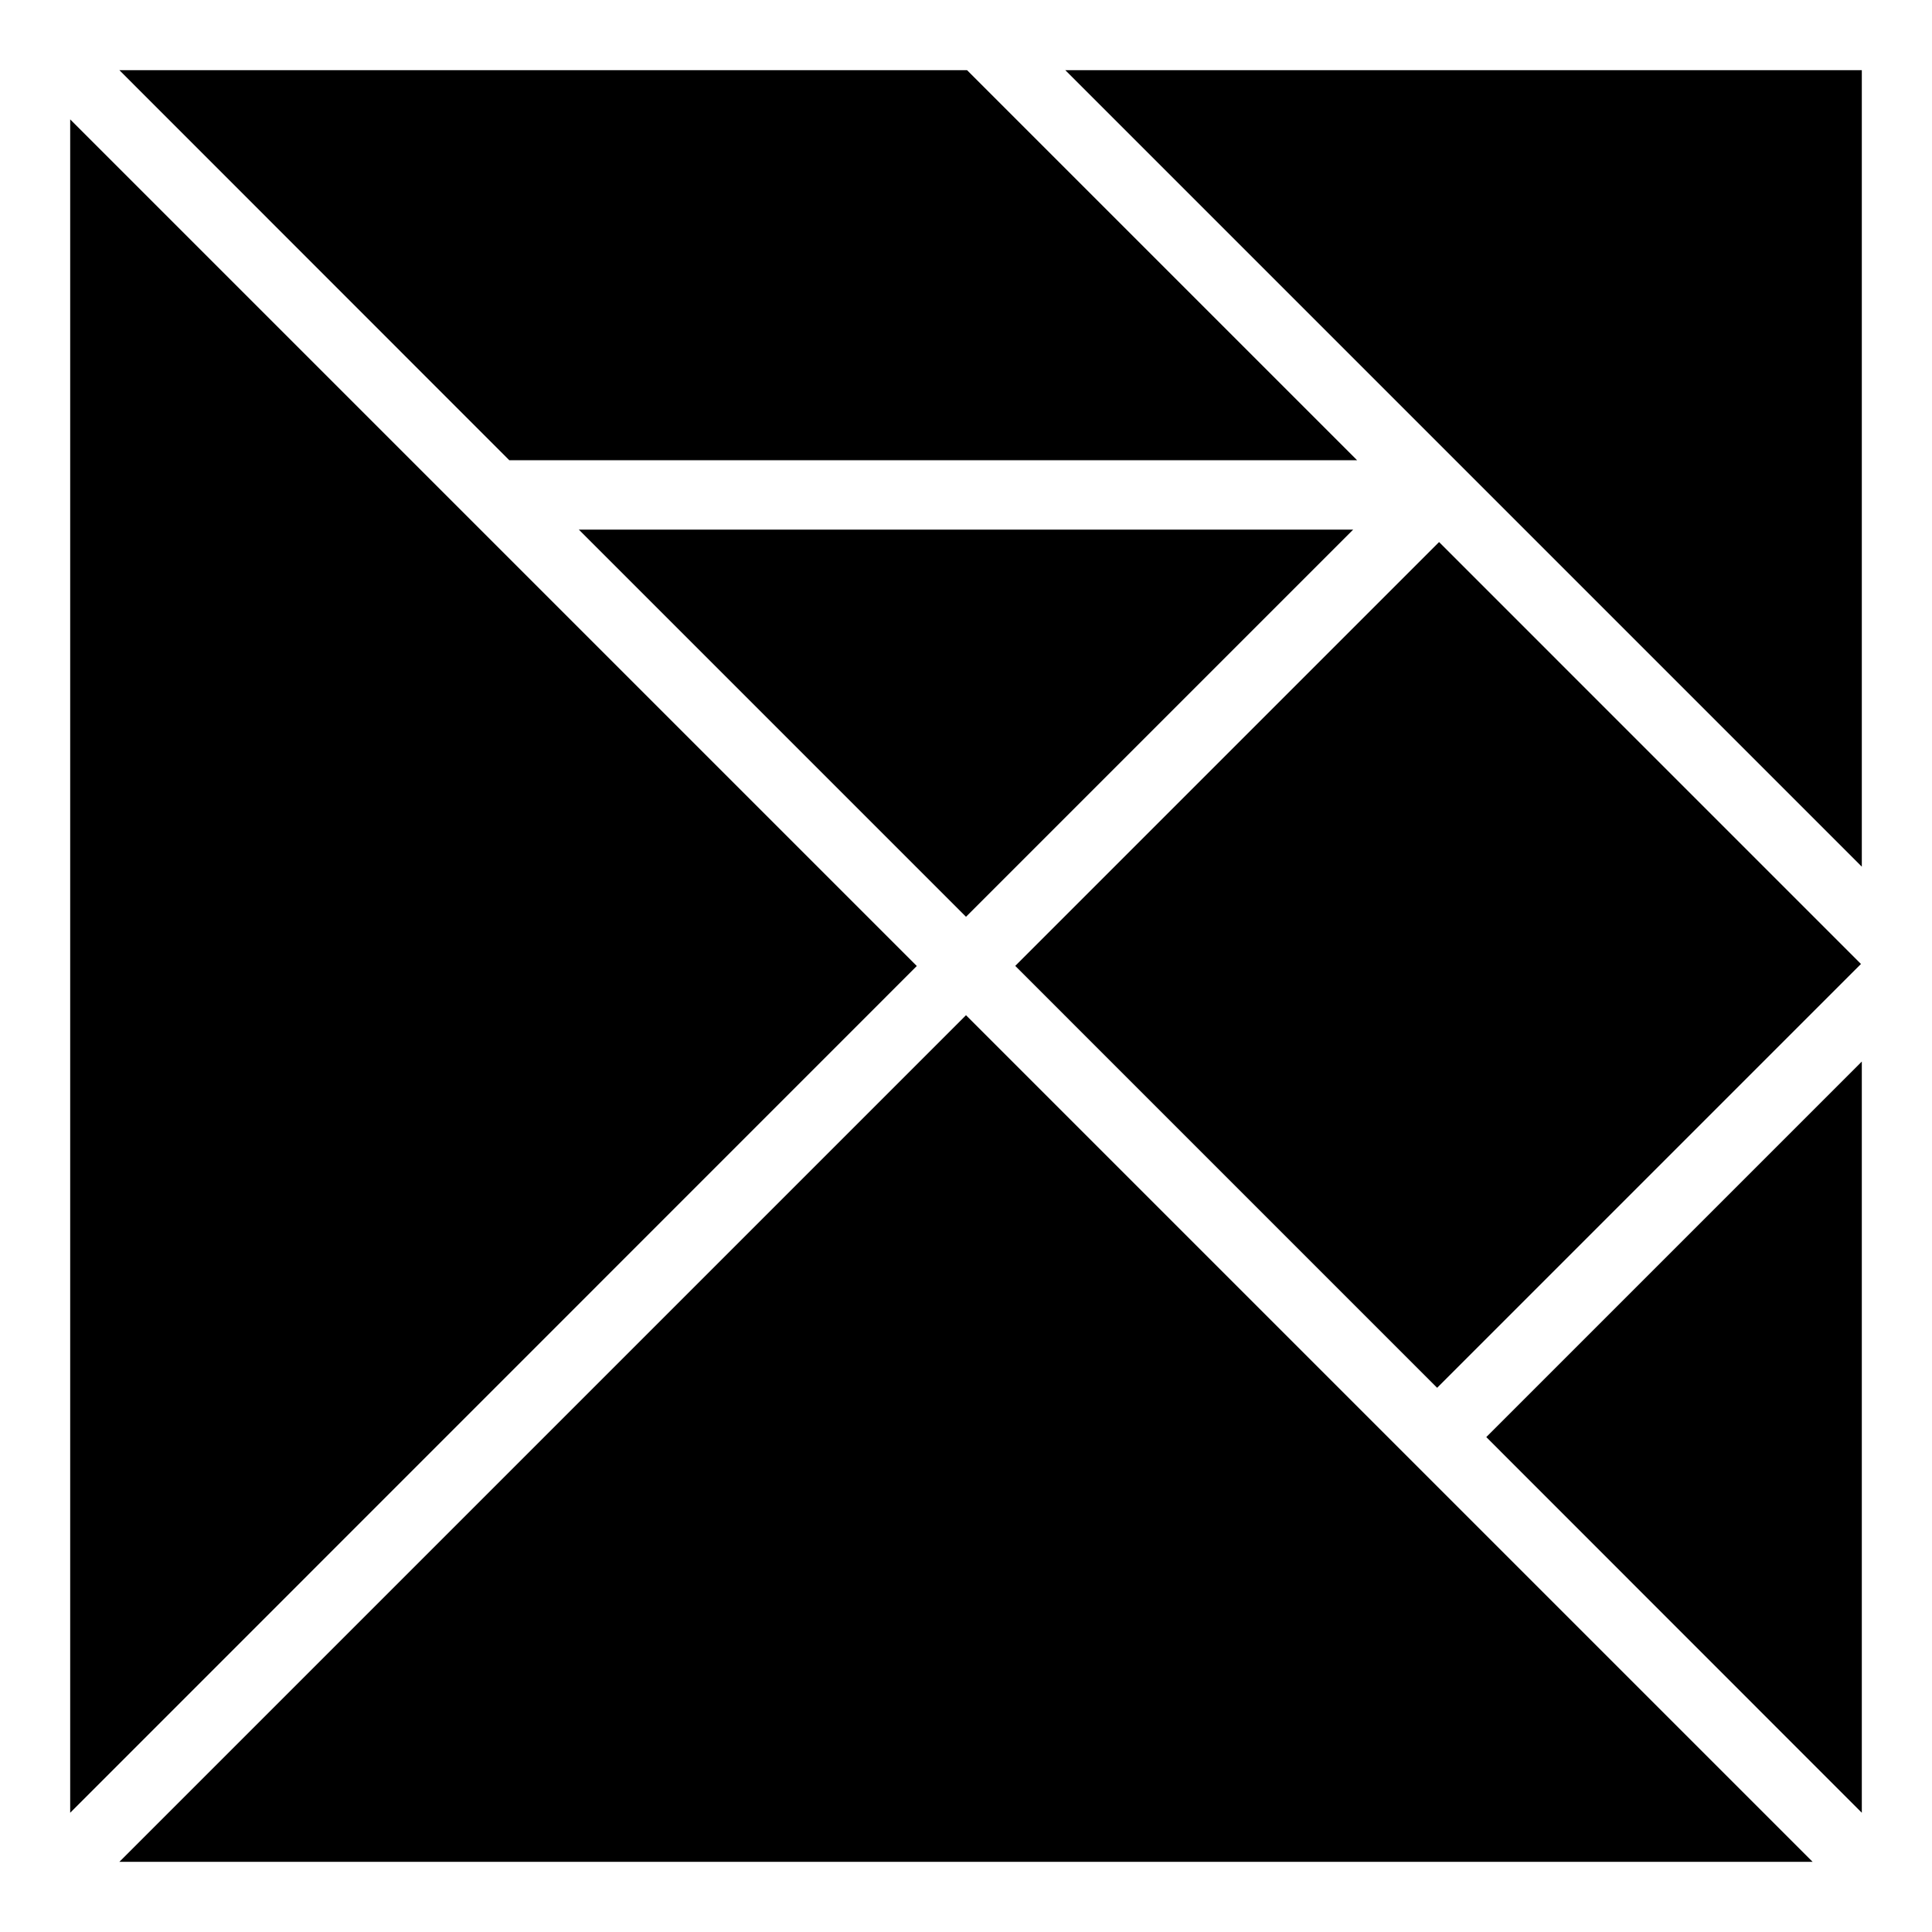 <svg xmlns="http://www.w3.org/2000/svg" width="1em" height="1em" viewBox="0 0 128 128"><path fill="currentColor" d="m64 60.74l25.65-25.65h-51.3zM7.91 4.65l25.83 25.84h56.17L64.07 4.65zm59.353 59.343l28.08-28.08l27.951 27.953l-28.08 28.079zm56.087-6.573V4.65H70.58zM60.74 64L4.65 7.91V120.1zm37.73 31.21l24.88 24.89V70.33zM64 67.26L7.91 123.35h112.18z"/></svg>
